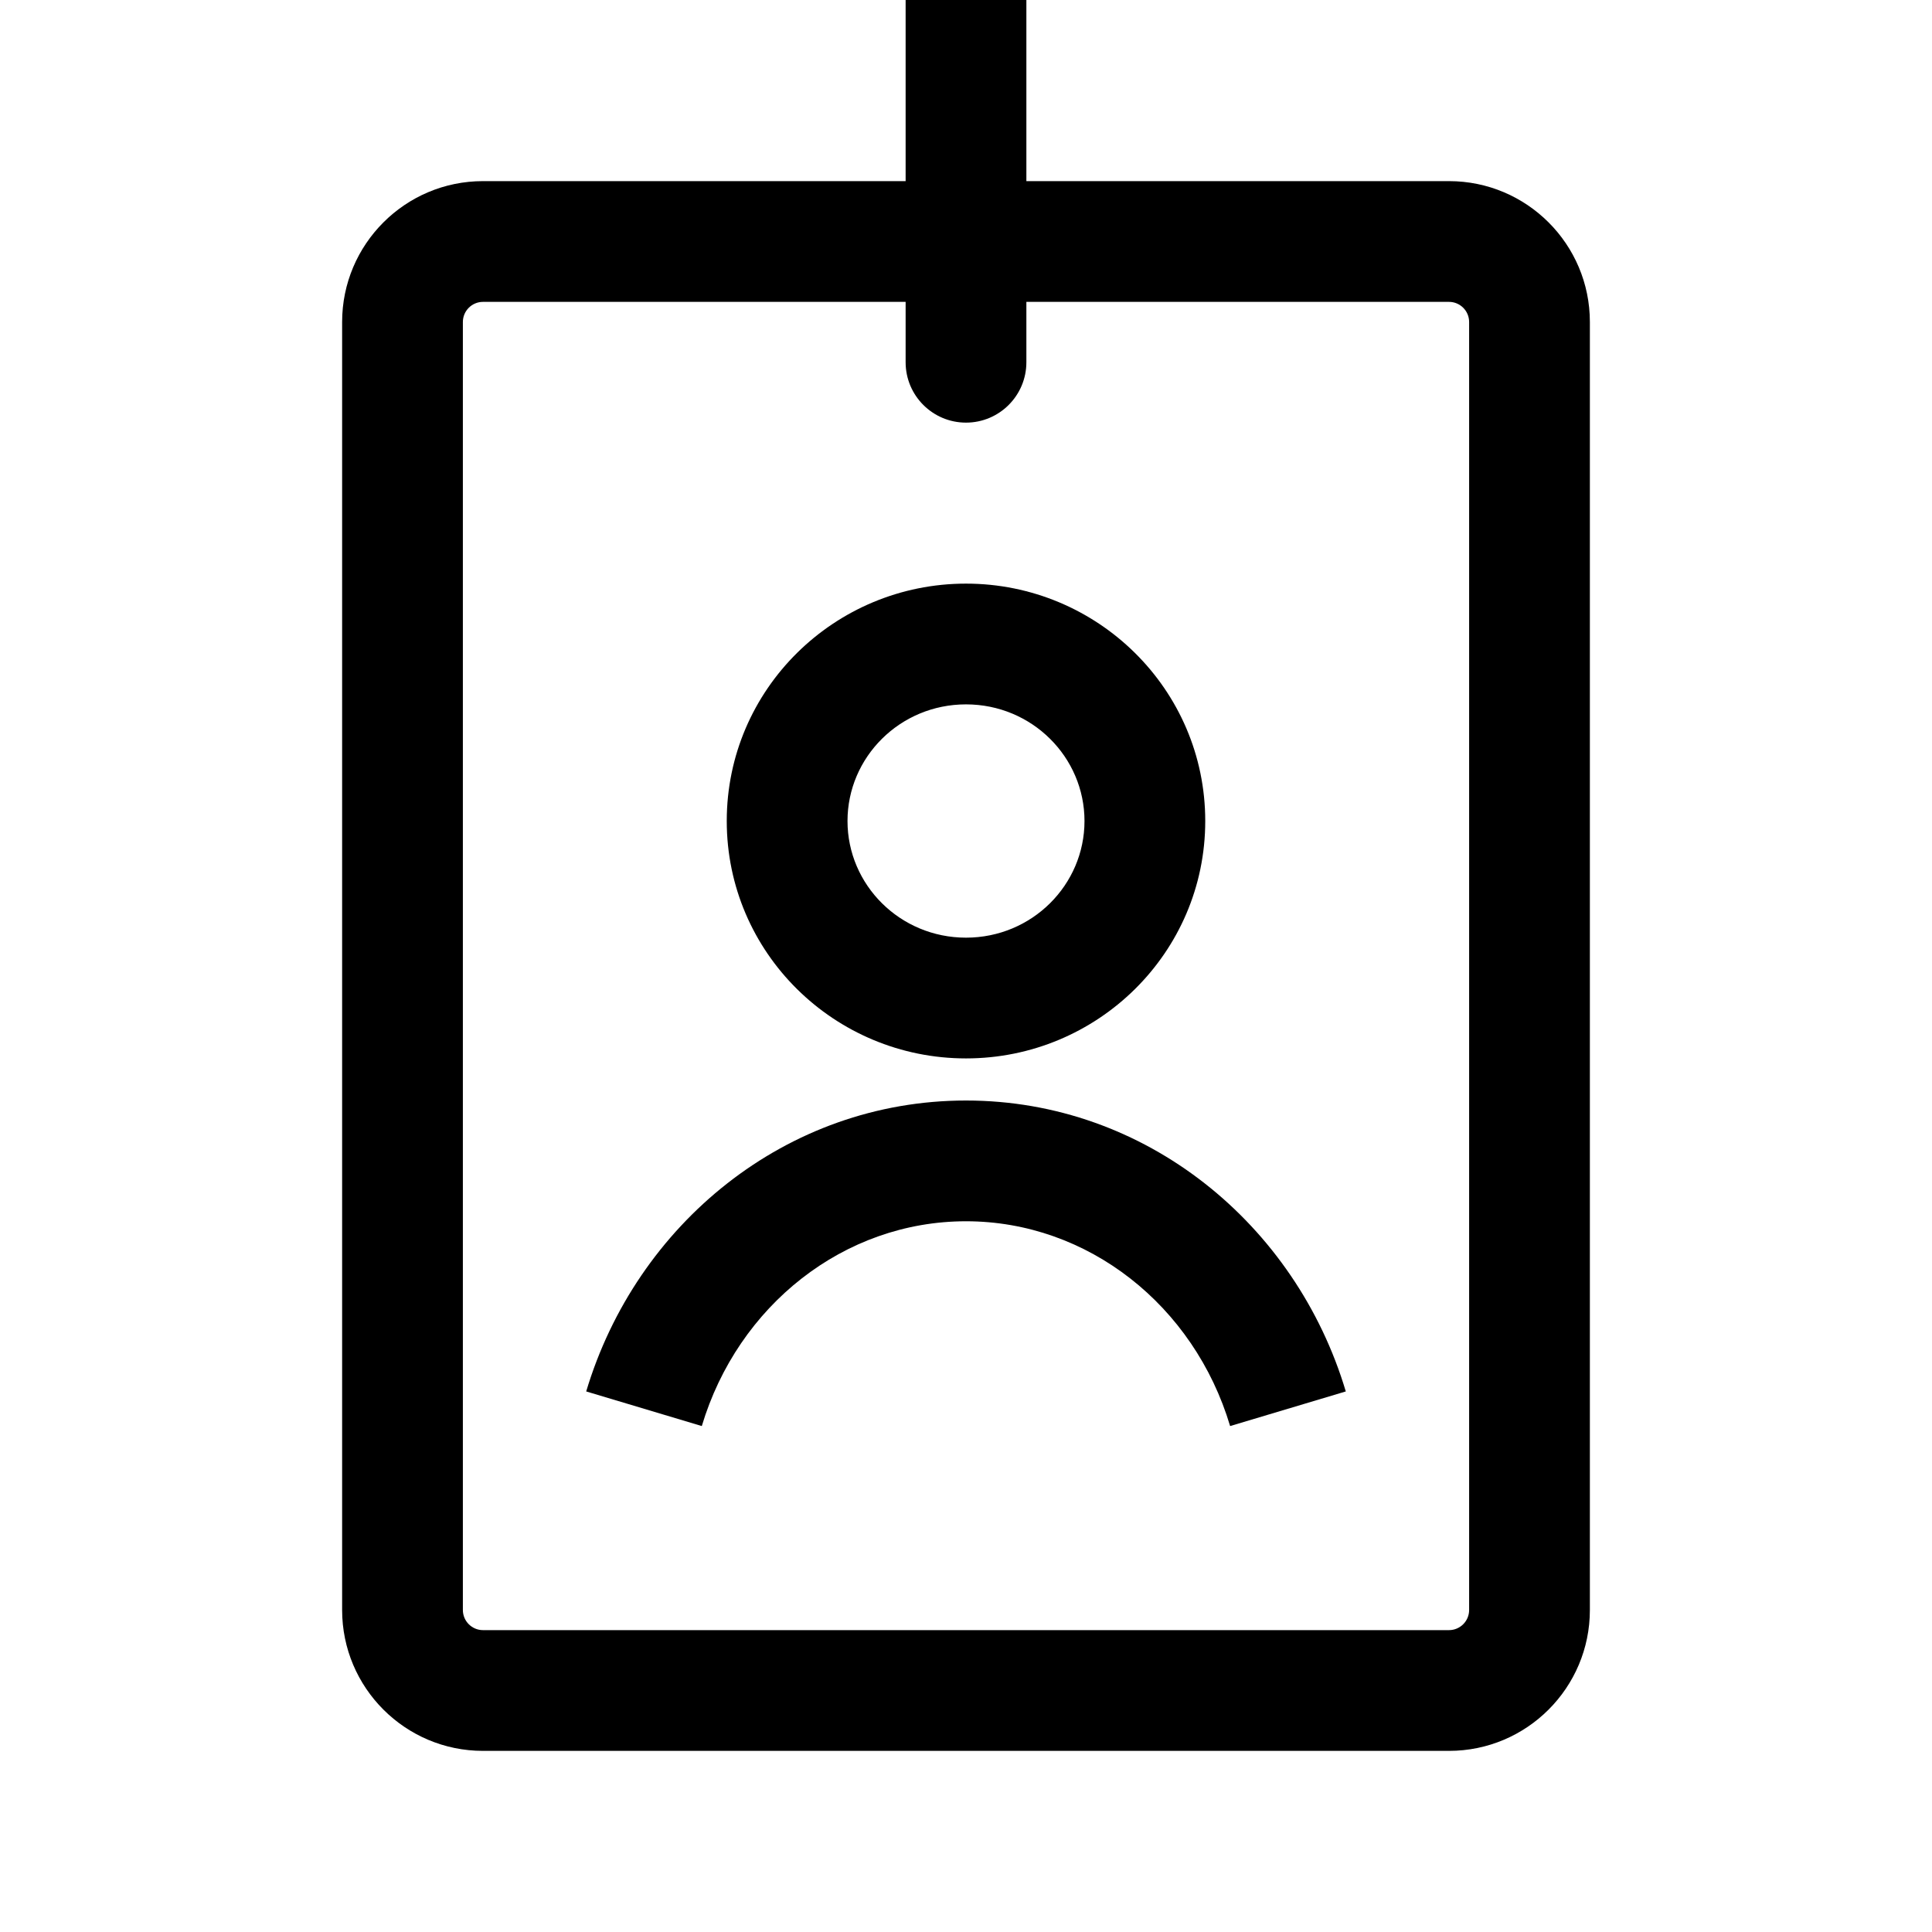 <svg width="24" height="24" viewBox="0 0 24 24" fill="none" xmlns="http://www.w3.org/2000/svg">
<path d="M12 7.25C10.366 7.25 9.028 8.563 9.028 10.199C9.028 11.835 10.366 13.148 12 13.148C13.634 13.148 14.972 11.835 14.972 10.199C14.972 8.563 13.634 7.25 12 7.25ZM10.528 10.199C10.528 9.406 11.18 8.75 12 8.75C12.82 8.75 13.472 9.406 13.472 10.199C13.472 10.992 12.82 11.648 12 11.648C11.18 11.648 10.528 10.992 10.528 10.199Z" fill="black"/>
<path d="M8.718 17.715C9.166 16.219 10.484 15.171 12 15.171C13.516 15.171 14.834 16.219 15.281 17.715L16.718 17.285C16.098 15.212 14.238 13.671 12 13.671C9.762 13.671 7.902 15.212 7.282 17.285L8.718 17.715Z" fill="black"/>
<path d="M19.75 4C19.75 3.034 18.966 2.25 18 2.25L12.75 2.25V0H11.25V2.25L6 2.25C5.034 2.25 4.25 3.034 4.25 4V20C4.25 20.966 5.034 21.75 6 21.75H18C18.966 21.75 19.75 20.966 19.75 20L19.75 4ZM11.25 4.5C11.25 4.914 11.586 5.25 12 5.25C12.414 5.25 12.75 4.914 12.75 4.5V3.75L18 3.75C18.138 3.75 18.25 3.862 18.25 4L18.25 20C18.25 20.138 18.138 20.25 18 20.25H6C5.862 20.25 5.75 20.138 5.75 20L5.75 4C5.75 3.862 5.862 3.75 6 3.75L11.25 3.75V4.5Z" fill="black"/>
</svg>
